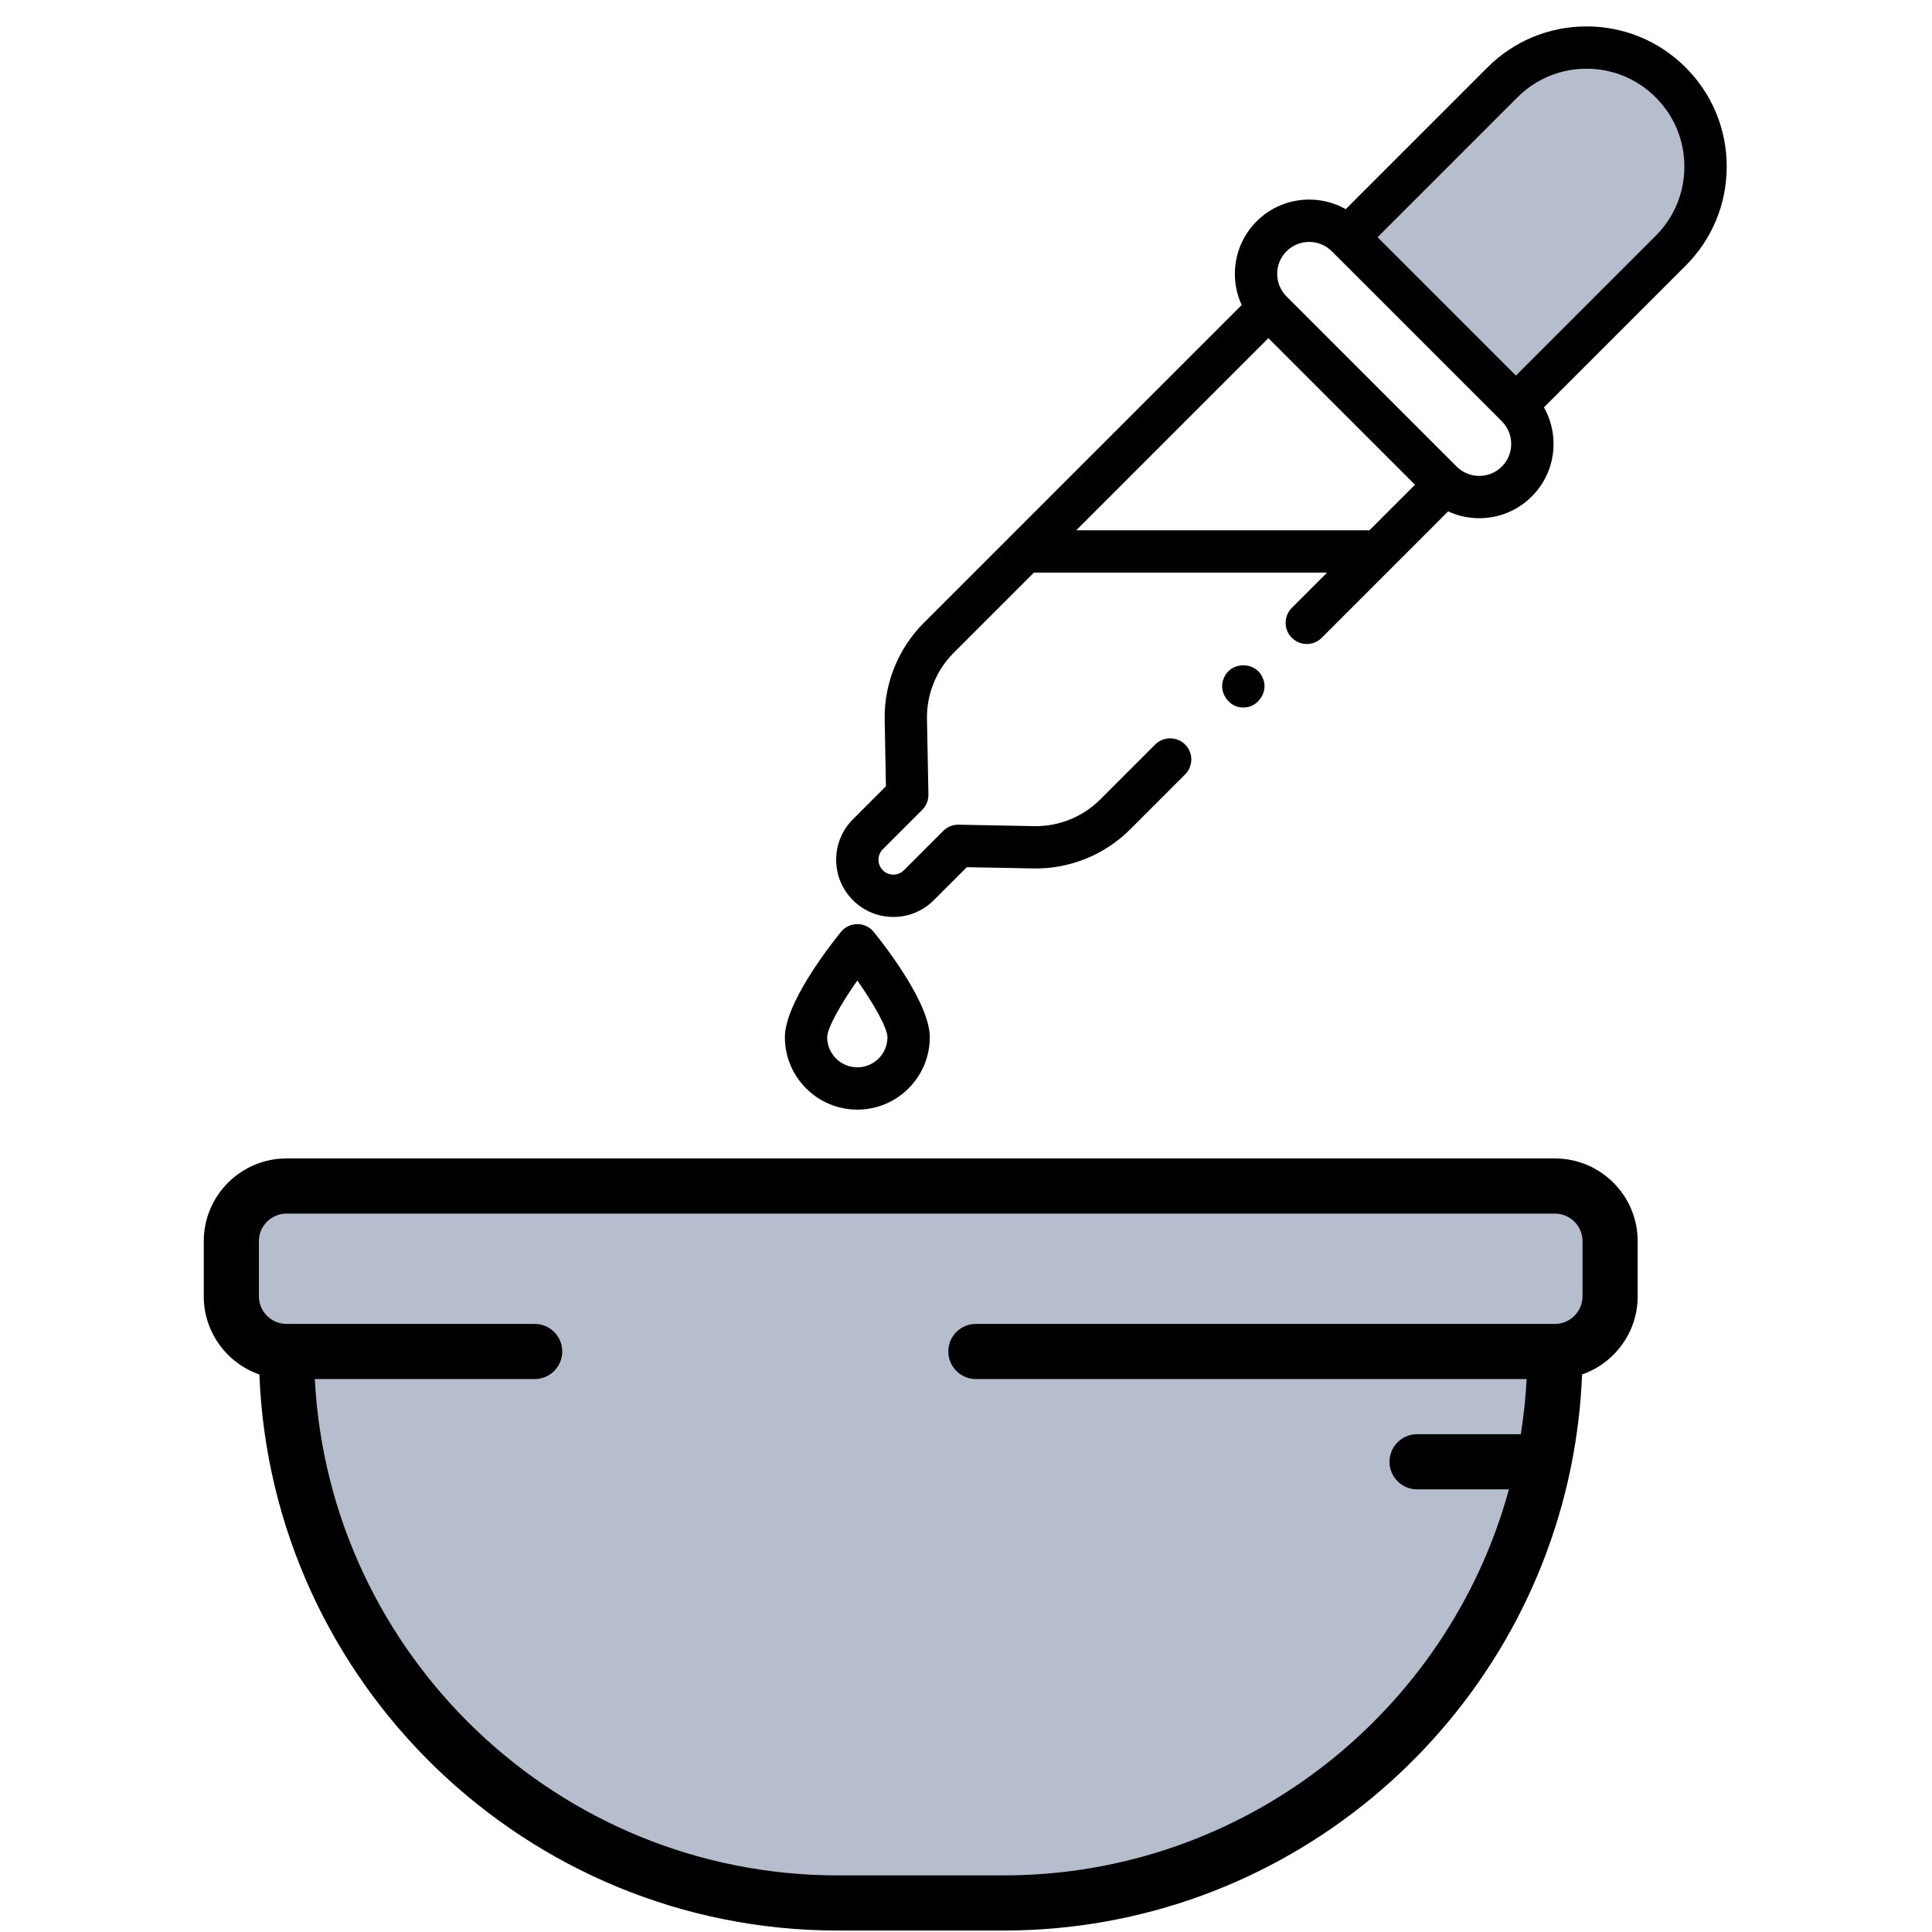 <svg width="100" height="100" viewBox="0 0 100 100" fill="none" xmlns="http://www.w3.org/2000/svg">
<path d="M75.5 61.5H15H13L11.5 67.5L15 70.5L17 82L21.5 89.5L34.5 97.5L50.5 99L61.5 97.5L69.5 93L78.5 82L80 70.5L83 69V61.5H75.5Z" fill="#B6BDCC"/>
<path d="M73 9L69.5 12.5L78 20.5L83 15.5L88 10.5L87.5 5.5L85 3L80.5 2.5L73 9Z" fill="#B6BDCC"/>
<path d="M80.484 59.961H14.829C12.468 59.961 10.547 61.882 10.547 64.243V67.097C10.547 68.967 11.751 70.56 13.425 71.143C14.052 87.121 27.246 99.925 43.374 99.925H51.938C66.384 99.925 78.473 89.653 81.29 76.03C81.305 75.974 81.317 75.917 81.325 75.859C81.632 74.325 81.825 72.75 81.888 71.143C83.561 70.56 84.766 68.967 84.766 67.097V64.243C84.766 61.882 82.845 59.961 80.484 59.961ZM80.484 68.525H50.511C49.723 68.525 49.084 69.164 49.084 69.952C49.084 70.74 49.723 71.379 50.511 71.379H79.019C78.968 72.345 78.866 73.297 78.717 74.234H73.347C72.559 74.234 71.92 74.873 71.92 75.661C71.92 76.449 72.559 77.088 73.347 77.088H78.102C74.961 88.59 64.422 97.07 51.938 97.07H43.374C28.9 97.07 17.038 85.671 16.294 71.379H27.674C28.463 71.379 29.102 70.74 29.102 69.952C29.102 69.164 28.463 68.525 27.674 68.525H14.829C14.042 68.525 13.401 67.884 13.401 67.097V64.243C13.401 63.456 14.042 62.816 14.829 62.816H80.484C81.271 62.816 81.911 63.456 81.911 64.243V67.097H81.911C81.911 67.884 81.271 68.525 80.484 68.525Z" fill="black"/>
<path d="M89.374 8.622C89.374 6.684 88.619 4.862 87.249 3.492C85.879 2.122 84.057 1.367 82.119 1.367C80.181 1.367 78.36 2.122 76.989 3.492L69.655 10.826C69.084 10.502 68.437 10.33 67.763 10.33C66.736 10.33 65.77 10.73 65.043 11.456C64.317 12.183 63.917 13.148 63.917 14.176C63.917 14.741 64.038 15.288 64.269 15.787L47.809 32.247C46.49 33.565 45.755 35.39 45.791 37.254L45.856 40.698L44.147 42.407C43.588 42.966 43.28 43.709 43.28 44.5C43.28 45.291 43.588 46.034 44.147 46.593C44.706 47.153 45.45 47.461 46.241 47.461C47.031 47.461 47.775 47.153 48.334 46.593L50.043 44.885L53.486 44.95C55.349 44.989 57.176 44.25 58.494 42.932L61.341 40.085C61.769 39.657 61.769 38.964 61.341 38.536C60.913 38.109 60.22 38.109 59.792 38.536L56.945 41.383C56.046 42.283 54.801 42.786 53.528 42.761L49.619 42.686C49.319 42.682 49.034 42.796 48.824 43.006L46.785 45.045C46.639 45.19 46.446 45.27 46.24 45.27C46.035 45.27 45.841 45.19 45.696 45.045C45.55 44.899 45.47 44.706 45.47 44.5C45.47 44.294 45.55 44.101 45.696 43.956L47.734 41.917C47.945 41.706 48.06 41.419 48.055 41.122L47.98 37.212C47.956 35.94 48.458 34.695 49.357 33.795L53.516 29.637H68.691L66.865 31.463C66.437 31.891 66.437 32.584 66.865 33.012C67.293 33.44 67.986 33.44 68.414 33.012L74.955 26.47C75.465 26.704 76.015 26.822 76.565 26.822C77.55 26.822 78.535 26.447 79.284 25.697C80.011 24.971 80.411 24.005 80.411 22.978C80.411 22.304 80.238 21.656 79.915 21.085L87.249 13.751C88.619 12.381 89.374 10.559 89.374 8.622ZM70.882 27.447H55.706L65.651 17.502L73.239 25.09L70.882 27.447ZM77.736 24.149C77.09 24.794 76.04 24.794 75.395 24.149L66.592 15.346C66.28 15.034 66.107 14.618 66.107 14.176C66.107 13.733 66.279 13.318 66.592 13.005C67.238 12.36 68.288 12.36 68.933 13.005L77.736 21.808C78.381 22.453 78.381 23.503 77.736 24.149ZM85.7 12.203L78.464 19.439L71.302 12.277L78.538 5.041C79.495 4.084 80.766 3.557 82.119 3.557C83.472 3.557 84.744 4.084 85.7 5.041C86.657 5.997 87.183 7.269 87.183 8.622C87.183 9.975 86.657 11.246 85.7 12.203Z" fill="black"/>
<path d="M64.354 36.618C63.6 36.642 63.032 35.792 63.344 35.105C63.694 34.213 65.015 34.213 65.365 35.105C65.677 35.792 65.109 36.642 64.354 36.618Z" fill="black"/>
<path d="M44.375 57.435C42.307 57.435 40.625 55.753 40.625 53.685C40.625 51.965 42.843 49.082 43.523 48.239C43.731 47.982 44.044 47.832 44.375 47.832C44.706 47.832 45.02 47.982 45.228 48.239C45.907 49.082 48.126 51.965 48.126 53.685C48.126 55.753 46.443 57.435 44.375 57.435ZM44.375 50.75C43.534 51.948 42.815 53.208 42.815 53.685C42.815 54.545 43.515 55.245 44.375 55.245C45.236 55.245 45.935 54.545 45.935 53.685C45.935 53.208 45.217 51.948 44.375 50.75Z" fill="black"/>
</svg>
